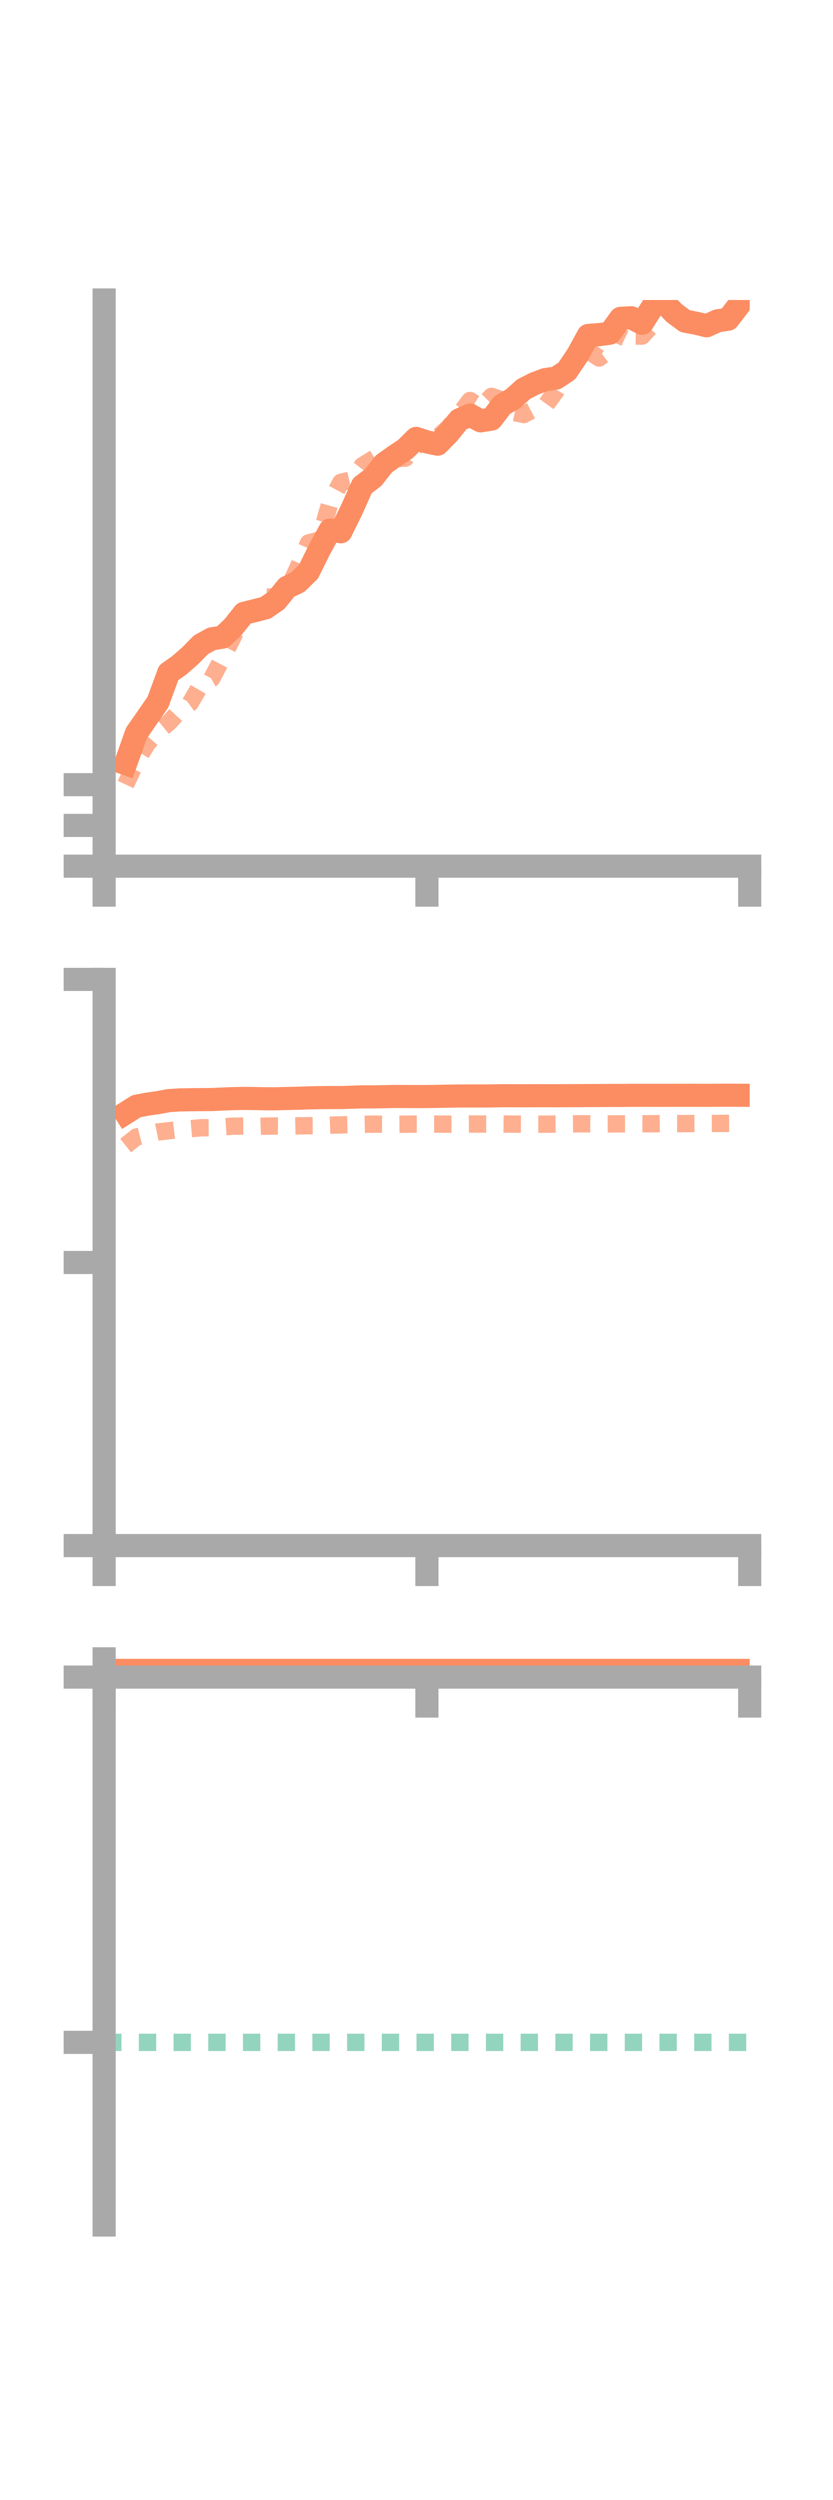<?xml version="1.0" encoding="utf-8" standalone="no"?>
<!DOCTYPE svg PUBLIC "-//W3C//DTD SVG 1.1//EN"
  "http://www.w3.org/Graphics/SVG/1.1/DTD/svg11.dtd">
<!-- Created with matplotlib (https://matplotlib.org/) -->
<svg height="216pt" version="1.1" viewBox="0 0 72 216" width="72pt" xmlns="http://www.w3.org/2000/svg" xmlns:xlink="http://www.w3.org/1999/xlink">
 <defs>
  <style type="text/css">*{stroke-linecap:butt;stroke-linejoin:round;}</style>
 </defs>
 <g id="figure_1">
  <g id="patch_1">
   <path d="M 0 216 
L 72 216 
L 72 0 
L 0 0 
z
" style="fill:none;"/>
  </g>
  <g id="axes_1">
   <g id="patch_2">
    <path d="M 9 74.838 
L 64.8 74.838 
L 64.8 25.92 
L 9 25.92 
z
" style="fill:none;"/>
   </g>
   <g id="matplotlib.axis_1">
    <g id="xtick_1">
     <g id="line2d_1">
      <defs>
       <path d="M 0 0 
L 0 3.5 
" id="mcd59079013" style="stroke:#a9a9a9;stroke-width:2;"/>
      </defs>
      <g>
       <use style="fill:#a9a9a9;stroke:#a9a9a9;stroke-width:2;" x="9" xlink:href="#mcd59079013" y="74.838"/>
      </g>
     </g>
    </g>
    <g id="xtick_2">
     <g id="line2d_2">
      <g>
       <use style="fill:#a9a9a9;stroke:#a9a9a9;stroke-width:2;" x="36.9" xlink:href="#mcd59079013" y="74.838"/>
      </g>
     </g>
    </g>
    <g id="xtick_3">
     <g id="line2d_3">
      <g>
       <use style="fill:#a9a9a9;stroke:#a9a9a9;stroke-width:2;" x="64.8" xlink:href="#mcd59079013" y="74.838"/>
      </g>
     </g>
    </g>
   </g>
   <g id="matplotlib.axis_2">
    <g id="ytick_1">
     <g id="line2d_4">
      <defs>
       <path d="M 0 0 
L -3.5 0 
" id="mc888d92beb" style="stroke:#a9a9a9;stroke-width:2;"/>
      </defs>
      <g>
       <use style="fill:#a9a9a9;stroke:#a9a9a9;stroke-width:2;" x="9" xlink:href="#mc888d92beb" y="74.838"/>
      </g>
     </g>
    </g>
    <g id="ytick_2">
     <g id="line2d_5">
      <g>
       <use style="fill:#a9a9a9;stroke:#a9a9a9;stroke-width:2;" x="9" xlink:href="#mc888d92beb" y="71.317"/>
      </g>
     </g>
    </g>
    <g id="ytick_3">
     <g id="line2d_6">
      <g>
       <use style="fill:#a9a9a9;stroke:#a9a9a9;stroke-width:2;" x="9" xlink:href="#mc888d92beb" y="67.796"/>
      </g>
     </g>
    </g>
   </g>
   <g id="line2d_7">
    <path clip-path="url(#p036e6b3773)" d="M 10.86 65.974 
L 11.79 63.346 
L 12.72 62.006 
L 13.65 60.663 
L 14.58 58.13 
L 15.51 57.472 
L 16.44 56.656 
L 17.37 55.711 
L 18.3 55.198 
L 19.23 55.049 
L 20.16 54.165 
L 21.09 52.991 
L 22.02 52.762 
L 22.95 52.521 
L 23.88 51.882 
L 24.81 50.744 
L 25.74 50.298 
L 26.67 49.384 
L 27.6 47.498 
L 28.53 45.793 
L 29.46 45.945 
L 30.39 44.056 
L 31.32 41.972 
L 32.25 41.263 
L 33.18 40.081 
L 34.11 39.416 
L 35.04 38.798 
L 35.97 37.877 
L 36.9 38.182 
L 37.83 38.377 
L 38.76 37.43 
L 39.69 36.276 
L 40.62 35.864 
L 41.55 36.362 
L 42.48 36.212 
L 43.41 34.997 
L 44.34 34.454 
L 45.27 33.618 
L 46.2 33.145 
L 47.13 32.797 
L 48.06 32.666 
L 48.99 32.053 
L 49.92 30.675 
L 50.85 28.981 
L 51.78 28.914 
L 52.71 28.79 
L 53.64 27.503 
L 54.57 27.456 
L 55.5 27.935 
L 56.43 26.458 
L 57.36 26.096 
L 58.29 27.06 
L 59.22 27.749 
L 60.15 27.923 
L 61.08 28.147 
L 62.01 27.724 
L 62.94 27.577 
L 63.87 26.362 
" style="fill:none;stroke:#fc8d62;stroke-linecap:square;stroke-width:2;"/>
   </g>
   <g id="line2d_8">
    <path clip-path="url(#p036e6b3773)" d="M 10.86 67.782 
L 11.79 65.799 
L 12.72 64.258 
L 13.65 63.198 
L 14.58 62.446 
L 15.51 61.433 
L 16.44 60.749 
L 17.37 59.149 
L 18.3 58.629 
L 19.23 56.862 
L 20.16 55.002 
L 21.09 53 
L 22.02 52.919 
L 22.95 51.587 
L 23.88 51.57 
L 24.81 51.08 
L 25.74 49.067 
L 26.67 46.907 
L 27.6 46.669 
L 28.53 43.416 
L 29.46 41.673 
L 30.39 41.463 
L 31.32 40.235 
L 32.25 39.661 
L 33.18 39.074 
L 34.11 39.638 
L 35.04 39.582 
L 35.97 37.92 
L 36.9 38.622 
L 37.83 37.794 
L 38.76 36.944 
L 39.69 35.832 
L 40.62 34.6 
L 41.55 35.195 
L 42.48 34.247 
L 43.41 34.566 
L 44.34 35.613 
L 45.27 35.817 
L 46.2 35.328 
L 47.13 35.06 
L 48.06 33.781 
L 48.99 32.148 
L 49.92 30.813 
L 50.85 30.308 
L 51.78 30.936 
L 52.71 30.239 
L 53.64 28.267 
L 54.57 29.029 
L 55.5 29.037 
L 56.43 28.003 
L 57.36 25.718 
L 58.29 24.434 
L 59.22 22.889 
L 60.15 21.883 
L 61.08 21.527 
L 62.01 20.92 
L 62.94 21.837 
L 63.87 22.134 
" style="fill:none;stroke:#fc8d62;stroke-dasharray:1.5,1.5;stroke-dashoffset:0;stroke-opacity:0.7;stroke-width:1.5;"/>
   </g>
   <g id="patch_3">
    <path d="M 9 74.838 
L 9 25.92 
" style="fill:none;stroke:#a9a9a9;stroke-linecap:square;stroke-linejoin:miter;stroke-width:2;"/>
   </g>
   <g id="patch_4">
    <path d="M 64.8 74.838 
L 64.8 25.92 
" style="fill:none;"/>
   </g>
   <g id="patch_5">
    <path d="M 9 74.838 
L 64.8 74.838 
" style="fill:none;stroke:#a9a9a9;stroke-linecap:square;stroke-linejoin:miter;stroke-width:2;"/>
   </g>
   <g id="patch_6">
    <path d="M 9 25.92 
L 64.8 25.92 
" style="fill:none;"/>
   </g>
  </g>
  <g id="axes_2">
   <g id="patch_7">
    <path d="M 9 133.539 
L 64.8 133.539 
L 64.8 84.621 
L 9 84.621 
z
" style="fill:none;"/>
   </g>
   <g id="matplotlib.axis_3">
    <g id="xtick_4">
     <g id="line2d_9">
      <g>
       <use style="fill:#a9a9a9;stroke:#a9a9a9;stroke-width:2;" x="9" xlink:href="#mcd59079013" y="133.539"/>
      </g>
     </g>
    </g>
    <g id="xtick_5">
     <g id="line2d_10">
      <g>
       <use style="fill:#a9a9a9;stroke:#a9a9a9;stroke-width:2;" x="36.9" xlink:href="#mcd59079013" y="133.539"/>
      </g>
     </g>
    </g>
    <g id="xtick_6">
     <g id="line2d_11">
      <g>
       <use style="fill:#a9a9a9;stroke:#a9a9a9;stroke-width:2;" x="64.8" xlink:href="#mcd59079013" y="133.539"/>
      </g>
     </g>
    </g>
   </g>
   <g id="matplotlib.axis_4">
    <g id="ytick_4">
     <g id="line2d_12">
      <g>
       <use style="fill:#a9a9a9;stroke:#a9a9a9;stroke-width:2;" x="9" xlink:href="#mc888d92beb" y="133.539"/>
      </g>
     </g>
    </g>
    <g id="ytick_5">
     <g id="line2d_13">
      <g>
       <use style="fill:#a9a9a9;stroke:#a9a9a9;stroke-width:2;" x="9" xlink:href="#mc888d92beb" y="109.08"/>
      </g>
     </g>
    </g>
    <g id="ytick_6">
     <g id="line2d_14">
      <g>
       <use style="fill:#a9a9a9;stroke:#a9a9a9;stroke-width:2;" x="9" xlink:href="#mc888d92beb" y="84.621"/>
      </g>
     </g>
    </g>
   </g>
   <g id="line2d_15">
    <path clip-path="url(#p5db9ef35a5)" d="M 10.86 96.167 
L 11.79 95.579 
L 12.72 95.402 
L 13.65 95.268 
L 14.58 95.094 
L 15.51 95.034 
L 16.44 95.018 
L 17.37 95.007 
L 18.3 95.001 
L 19.23 94.956 
L 20.16 94.922 
L 21.09 94.903 
L 22.02 94.915 
L 22.95 94.934 
L 23.88 94.934 
L 24.81 94.91 
L 25.74 94.889 
L 26.67 94.859 
L 27.6 94.837 
L 28.53 94.827 
L 29.46 94.83 
L 30.39 94.799 
L 31.32 94.769 
L 32.25 94.77 
L 33.18 94.755 
L 34.11 94.735 
L 35.04 94.739 
L 35.97 94.743 
L 36.9 94.741 
L 37.83 94.726 
L 38.76 94.709 
L 39.69 94.694 
L 40.62 94.693 
L 41.55 94.693 
L 42.48 94.688 
L 43.41 94.671 
L 44.34 94.673 
L 45.27 94.675 
L 46.2 94.671 
L 47.13 94.672 
L 48.06 94.673 
L 48.99 94.666 
L 49.92 94.666 
L 50.85 94.656 
L 51.78 94.654 
L 52.71 94.647 
L 53.64 94.647 
L 54.57 94.636 
L 55.5 94.635 
L 56.43 94.638 
L 57.36 94.637 
L 58.29 94.634 
L 59.22 94.634 
L 60.15 94.633 
L 61.08 94.639 
L 62.01 94.63 
L 62.94 94.628 
L 63.87 94.631 
" style="fill:none;stroke:#fc8d62;stroke-linecap:square;stroke-width:2;"/>
   </g>
   <g id="line2d_16">
    <path clip-path="url(#p5db9ef35a5)" d="M 10.86 98.978 
L 11.79 98.239 
L 12.72 98.004 
L 13.65 97.804 
L 14.58 97.696 
L 15.51 97.588 
L 16.44 97.523 
L 17.37 97.439 
L 18.3 97.437 
L 19.23 97.364 
L 20.16 97.301 
L 21.09 97.293 
L 22.02 97.333 
L 22.95 97.297 
L 23.88 97.285 
L 24.81 97.293 
L 25.74 97.273 
L 26.67 97.26 
L 27.6 97.255 
L 28.53 97.215 
L 29.46 97.191 
L 30.39 97.172 
L 31.32 97.142 
L 32.25 97.126 
L 33.18 97.133 
L 34.11 97.141 
L 35.04 97.13 
L 35.97 97.122 
L 36.9 97.122 
L 37.83 97.121 
L 38.76 97.129 
L 39.69 97.127 
L 40.62 97.116 
L 41.55 97.118 
L 42.48 97.12 
L 43.41 97.114 
L 44.34 97.123 
L 45.27 97.131 
L 46.2 97.128 
L 47.13 97.129 
L 48.06 97.119 
L 48.99 97.108 
L 49.92 97.097 
L 50.85 97.098 
L 51.78 97.109 
L 52.71 97.107 
L 53.64 97.101 
L 54.57 97.101 
L 55.5 97.091 
L 56.43 97.092 
L 57.36 97.08 
L 58.29 97.077 
L 59.22 97.08 
L 60.15 97.075 
L 61.08 97.074 
L 62.01 97.066 
L 62.94 97.065 
L 63.87 97.062 
" style="fill:none;stroke:#fc8d62;stroke-dasharray:1.5,1.5;stroke-dashoffset:0;stroke-opacity:0.7;stroke-width:1.5;"/>
   </g>
   <g id="patch_8">
    <path d="M 9 133.539 
L 9 84.621 
" style="fill:none;stroke:#a9a9a9;stroke-linecap:square;stroke-linejoin:miter;stroke-width:2;"/>
   </g>
   <g id="patch_9">
    <path d="M 64.8 133.539 
L 64.8 84.621 
" style="fill:none;"/>
   </g>
   <g id="patch_10">
    <path d="M 9 133.539 
L 64.8 133.539 
" style="fill:none;stroke:#a9a9a9;stroke-linecap:square;stroke-linejoin:miter;stroke-width:2;"/>
   </g>
   <g id="patch_11">
    <path d="M 9 84.621 
L 64.8 84.621 
" style="fill:none;"/>
   </g>
  </g>
  <g id="axes_3">
   <g id="patch_12">
    <path d="M 9 192.24 
L 64.8 192.24 
L 64.8 143.322 
L 9 143.322 
z
" style="fill:none;"/>
   </g>
   <g id="matplotlib.axis_5">
    <g id="xtick_7">
     <g id="line2d_17">
      <g>
       <use style="fill:#a9a9a9;stroke:#a9a9a9;stroke-width:2;" x="9" xlink:href="#mcd59079013" y="144.901"/>
      </g>
     </g>
    </g>
    <g id="xtick_8">
     <g id="line2d_18">
      <g>
       <use style="fill:#a9a9a9;stroke:#a9a9a9;stroke-width:2;" x="36.9" xlink:href="#mcd59079013" y="144.901"/>
      </g>
     </g>
    </g>
    <g id="xtick_9">
     <g id="line2d_19">
      <g>
       <use style="fill:#a9a9a9;stroke:#a9a9a9;stroke-width:2;" x="64.8" xlink:href="#mcd59079013" y="144.901"/>
      </g>
     </g>
    </g>
   </g>
   <g id="matplotlib.axis_6">
    <g id="ytick_7">
     <g id="line2d_20">
      <g>
       <use style="fill:#a9a9a9;stroke:#a9a9a9;stroke-width:2;" x="9" xlink:href="#mc888d92beb" y="144.901"/>
      </g>
     </g>
    </g>
    <g id="ytick_8">
     <g id="line2d_21">
      <g>
       <use style="fill:#a9a9a9;stroke:#a9a9a9;stroke-width:2;" x="9" xlink:href="#mc888d92beb" y="176.46"/>
      </g>
     </g>
    </g>
   </g>
   <g id="line2d_22">
    <path clip-path="url(#p3c8458875f)" d="M 10.86 143.351 
L 11.79 143.322 
L 12.72 143.978 
L 13.65 144.128 
L 14.58 144.012 
L 15.51 143.989 
L 16.44 143.993 
L 17.37 143.961 
L 18.3 144.028 
L 19.23 143.95 
L 20.16 143.822 
L 21.09 143.741 
L 22.02 143.699 
L 22.95 143.803 
L 23.88 143.853 
L 24.81 143.772 
L 25.74 143.633 
L 26.67 143.663 
L 27.6 143.658 
L 28.53 143.695 
L 29.46 143.741 
L 30.39 143.719 
L 31.32 143.66 
L 32.25 143.707 
L 33.18 143.723 
L 34.11 143.723 
L 35.04 143.739 
L 35.97 143.724 
L 36.9 143.788 
L 37.83 143.805 
L 38.76 143.8 
L 39.69 143.783 
L 40.62 143.819 
L 41.55 143.793 
L 42.48 143.781 
L 43.41 143.764 
L 44.34 143.741 
L 45.27 143.773 
L 46.2 143.759 
L 47.13 143.785 
L 48.06 143.781 
L 48.99 143.799 
L 49.92 143.82 
L 50.85 143.811 
L 51.78 143.793 
L 52.71 143.753 
L 53.64 143.771 
L 54.57 143.772 
L 55.5 143.768 
L 56.43 143.764 
L 57.36 143.768 
L 58.29 143.803 
L 59.22 143.815 
L 60.15 143.813 
L 61.08 143.843 
L 62.01 143.822 
L 62.94 143.825 
L 63.87 143.827 
" style="fill:none;stroke:#fc8d62;stroke-linecap:square;stroke-width:2;"/>
   </g>
   <g id="line2d_23">
    <path clip-path="url(#p3c8458875f)" d="M 10.86 144.915 
L 11.79 144.902 
L 12.72 144.922 
L 13.65 144.934 
L 14.58 144.943 
L 15.51 144.901 
L 16.44 144.901 
L 17.37 144.901 
L 18.3 144.907 
L 19.23 144.904 
L 20.16 144.901 
L 21.09 144.901 
L 22.02 144.901 
L 22.95 144.901 
L 23.88 144.903 
L 24.81 144.901 
L 25.74 144.901 
L 26.67 144.903 
L 27.6 144.901 
L 28.53 144.902 
L 29.46 144.903 
L 30.39 144.901 
L 31.32 144.901 
L 32.25 144.901 
L 33.18 144.901 
L 34.11 144.901 
L 35.04 144.901 
L 35.97 144.901 
L 36.9 144.901 
L 37.83 144.901 
L 38.76 144.902 
L 39.69 144.901 
L 40.62 144.901 
L 41.55 144.901 
L 42.48 144.901 
L 43.41 144.901 
L 44.34 144.901 
L 45.27 144.901 
L 46.2 144.901 
L 47.13 144.901 
L 48.06 144.901 
L 48.99 144.901 
L 49.92 144.901 
L 50.85 144.901 
L 51.78 144.901 
L 52.71 144.901 
L 53.64 144.901 
L 54.57 144.901 
L 55.5 144.901 
L 56.43 144.901 
L 57.36 144.901 
L 58.29 144.901 
L 59.22 144.901 
L 60.15 144.901 
L 61.08 144.901 
L 62.01 144.901 
L 62.94 144.901 
L 63.87 144.901 
" style="fill:none;stroke:#fc8d62;stroke-dasharray:1.5,1.5;stroke-dashoffset:0;stroke-opacity:0.7;stroke-width:1.5;"/>
   </g>
   <g id="line2d_24">
    <path clip-path="url(#p3c8458875f)" d="M 9 176.46 
L 64.8 176.46 
" style="fill:none;stroke:#66c2a5;stroke-dasharray:1.5,1.5;stroke-dashoffset:0;stroke-opacity:0.7;stroke-width:1.5;"/>
   </g>
   <g id="patch_13">
    <path d="M 9 192.24 
L 9 143.322 
" style="fill:none;stroke:#a9a9a9;stroke-linecap:square;stroke-linejoin:miter;stroke-width:2;"/>
   </g>
   <g id="patch_14">
    <path d="M 64.8 192.24 
L 64.8 143.322 
" style="fill:none;"/>
   </g>
   <g id="patch_15">
    <path d="M 9 144.901 
L 64.8 144.901 
" style="fill:none;stroke:#a9a9a9;stroke-linecap:square;stroke-linejoin:miter;stroke-width:2;"/>
   </g>
   <g id="patch_16">
    <path d="M 9 143.322 
L 64.8 143.322 
" style="fill:none;"/>
   </g>
  </g>
 </g>
 <defs>
  <clipPath id="p036e6b3773">
   <rect height="48.918" width="55.8" x="9" y="25.92"/>
  </clipPath>
  <clipPath id="p5db9ef35a5">
   <rect height="48.918" width="55.8" x="9" y="84.621"/>
  </clipPath>
  <clipPath id="p3c8458875f">
   <rect height="48.918" width="55.8" x="9" y="143.322"/>
  </clipPath>
 </defs>
</svg>
